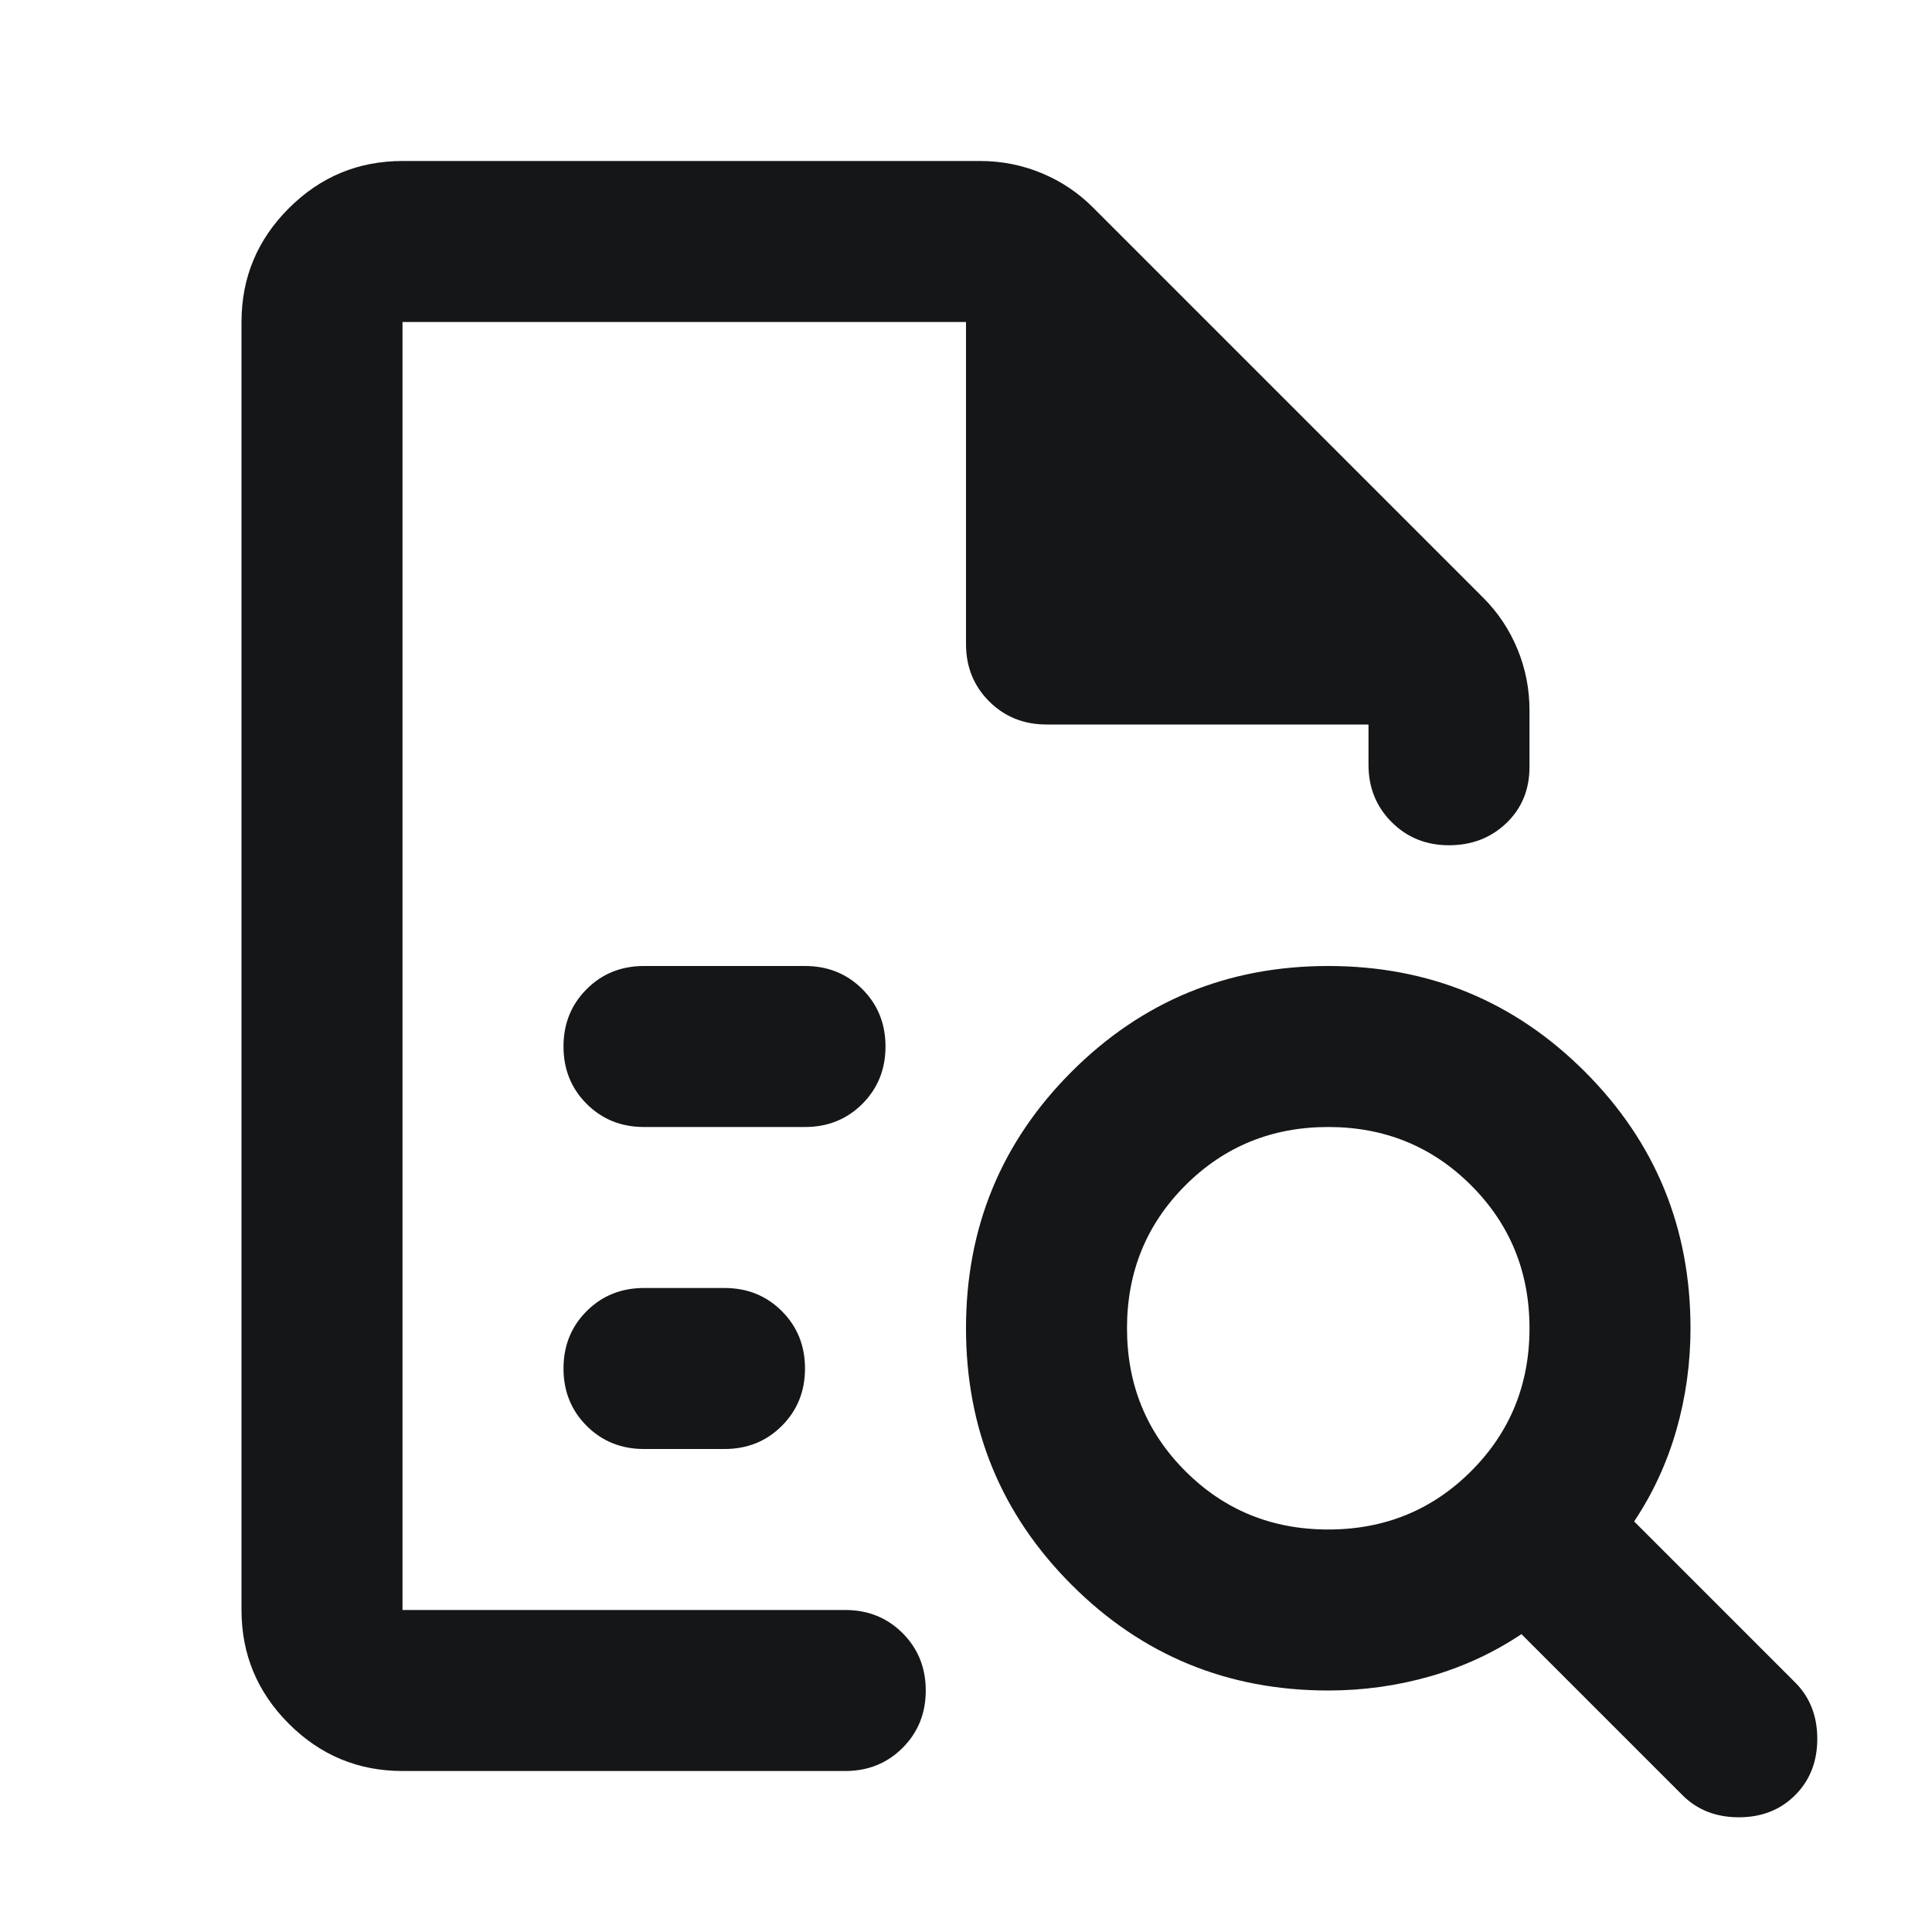 <svg xmlns="http://www.w3.org/2000/svg" height="48px" viewBox="0 -960 960 960" width="48px" fill="#151618"><path d="M200-800v241-1 400-640 200-200Zm120 400h80q17 0 28.5-11.5T440-440q0-17-11.5-28.5T400-480h-80q-17 0-28.5 11.5T280-440q0 17 11.5 28.5T320-400Zm0 160h40q17 0 28.5-11.5T400-280q0-17-11.5-28.5T360-320h-40q-17 0-28.5 11.5T280-280q0 17 11.5 28.5T320-240ZM200-80q-33 0-56.5-23.5T120-160v-640q0-33 23.5-56.5T200-880h287q16 0 30.5 6t25.5 17l194 194q11 11 17 25.5t6 30.5v28q0 17-11.5 28T720-540q-17 0-28.5-11.5T680-580v-20H520q-17 0-28.5-11.5T480-640v-160H200v640h220q17 0 28.5 11.5T460-120q0 17-11.5 28.5T420-80H200Zm460-120q42 0 71-29t29-71q0-42-29-71t-71-29q-42 0-71 29t-29 71q0 42 29 71t71 29ZM892-68q-11 11-28 11t-28-11l-80-80q-21 14-45.5 21t-50.5 7q-75 0-127.5-52.5T480-300q0-75 52.5-127.5T660-480q75 0 127.5 52.5T840-300q0 26-7 50.5T812-204l80 80q11 11 11 28t-11 28Z"/></svg>